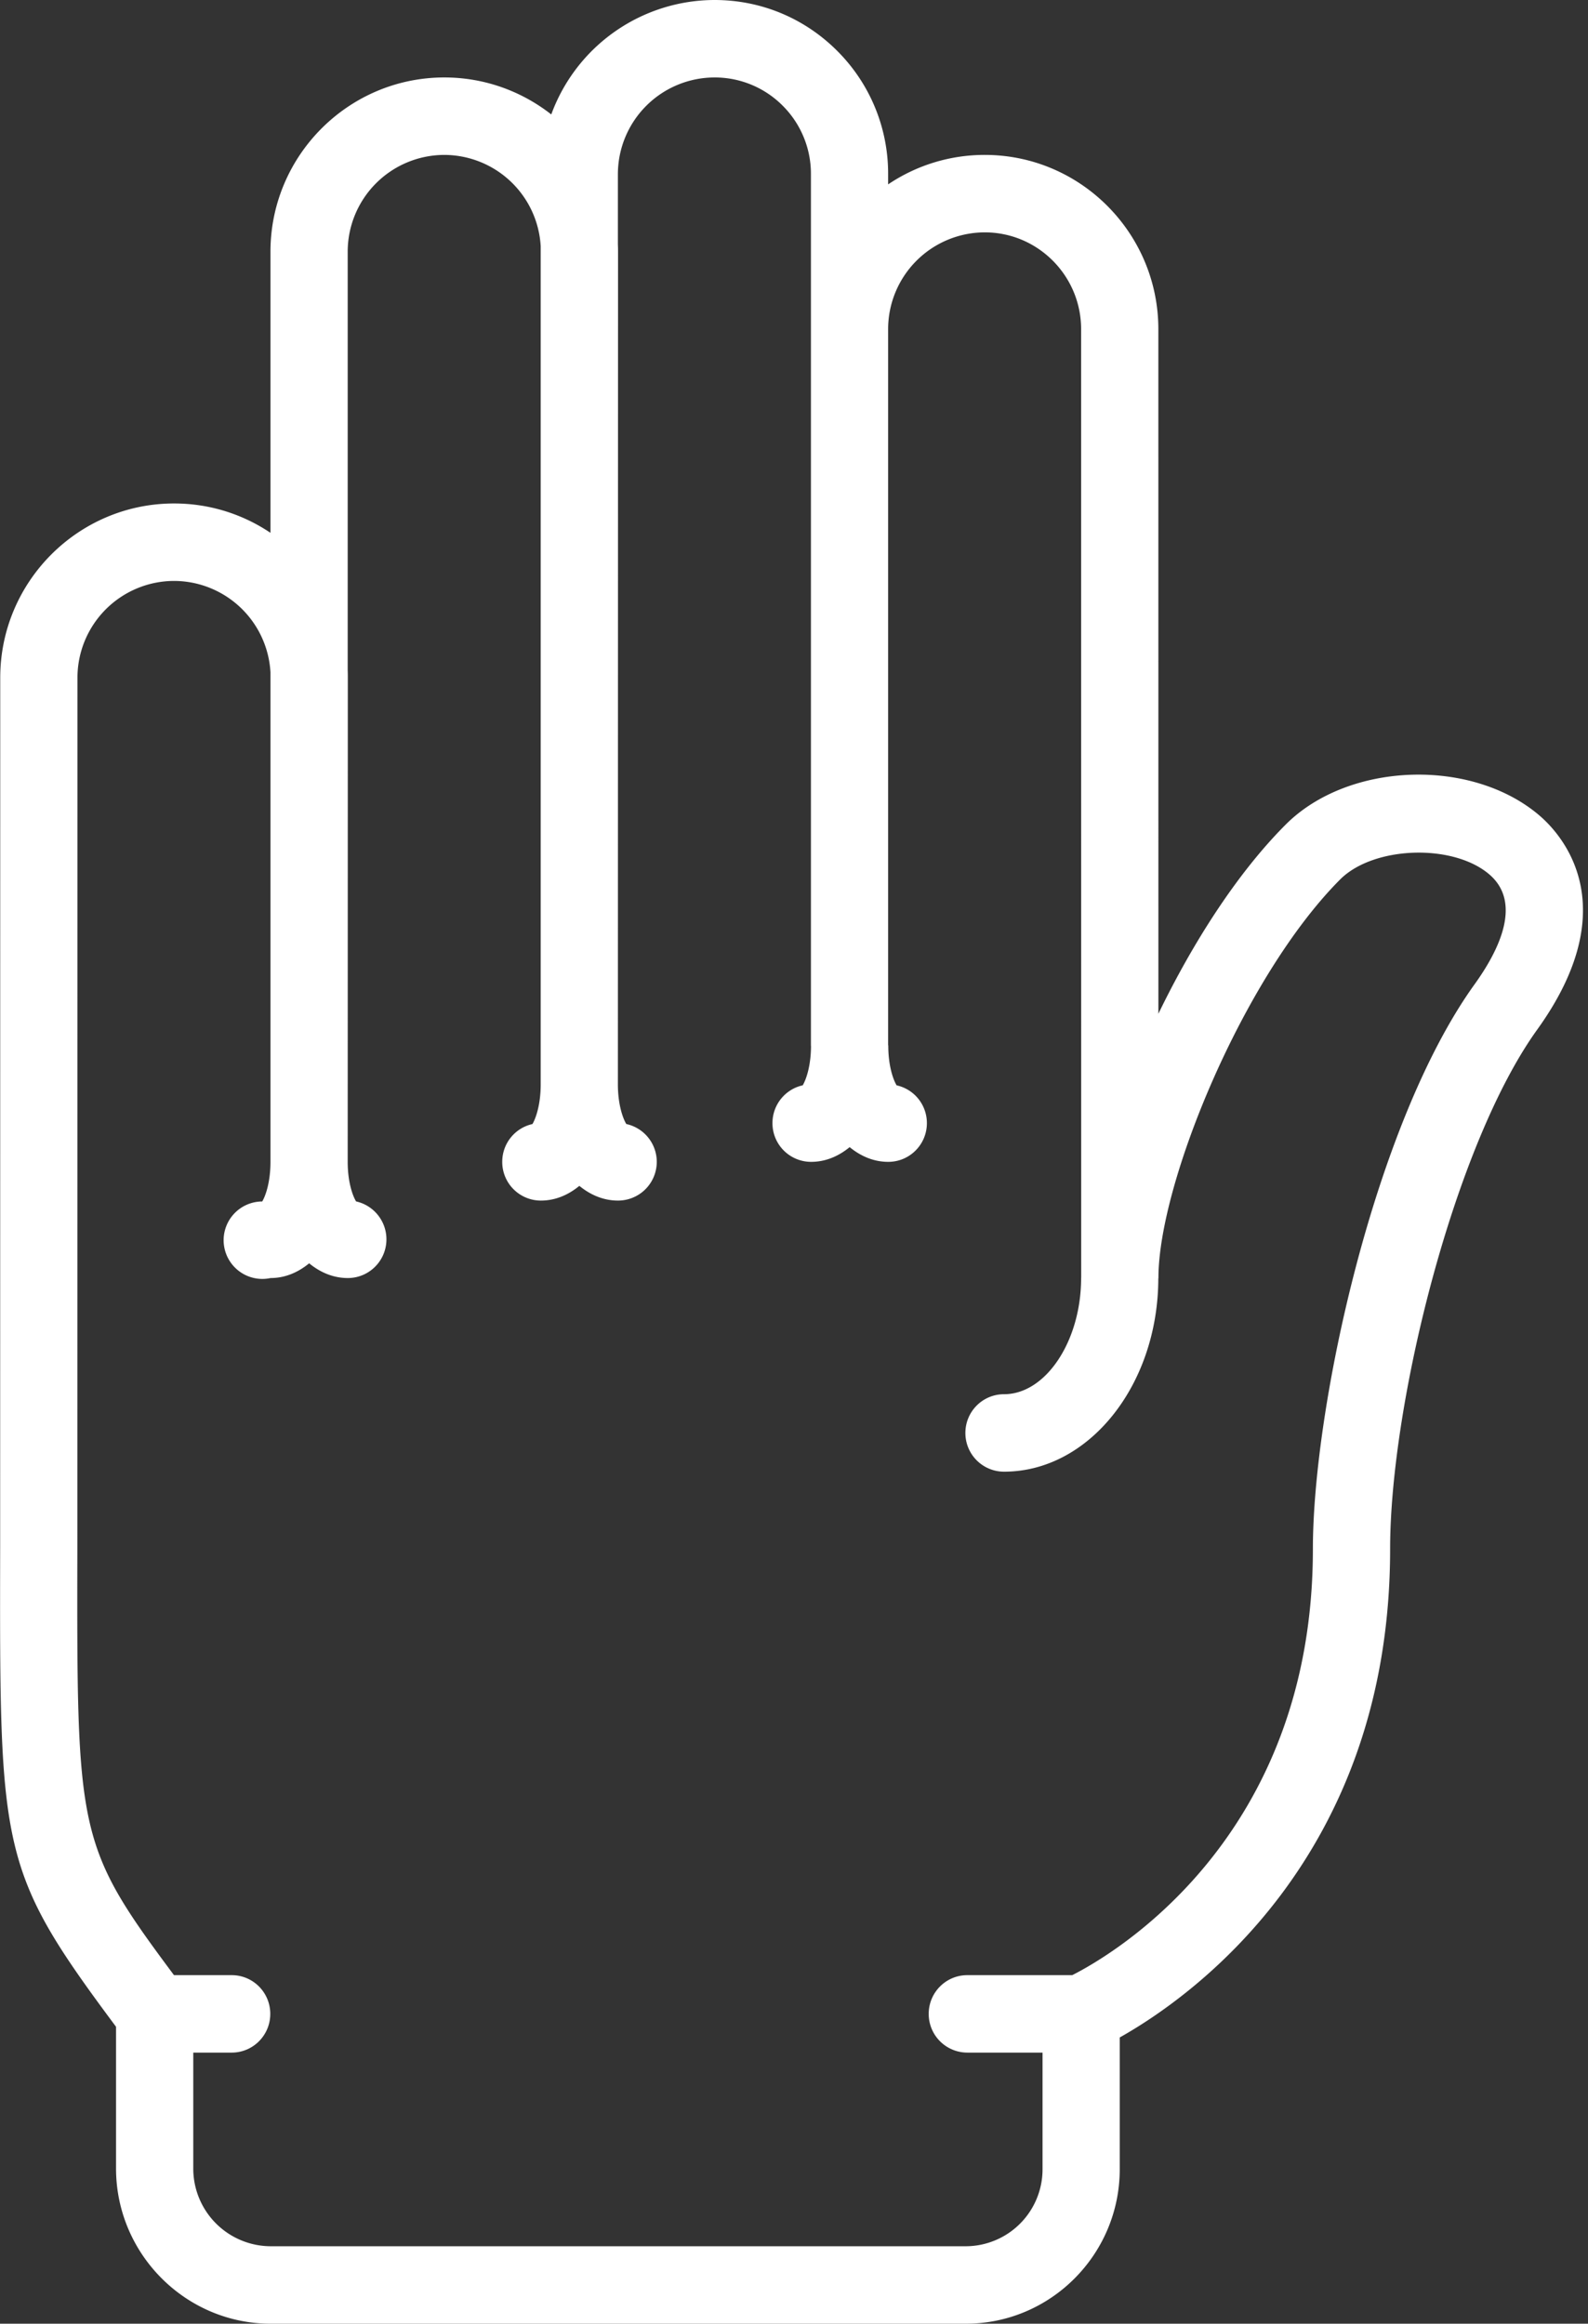 <svg xmlns="http://www.w3.org/2000/svg" width="41" height="60">
    <rect width="100%" height="100%" fill="#333333" stroke="none"/>
    <path fill="#FFF" fill-rule="evenodd" d="M39.689 26.585C37.55 29.557 35.891 36.236 35.891 40c0 7.99-5.183 11.599-6.981 12.609v3.402c0 2.199-1.782 3.989-3.972 3.989H6.987c-2.186 0-3.976-1.787-3.991-3.982v-3.685C-.012 48.292-.011 47.826.004 39.978L.006 17.5c0-2.481 2.014-4.5 4.489-4.5.92 0 1.776.279 2.488.758V6.5c0-2.481 2.014-4.5 4.489-4.5 1.041 0 1.998.358 2.761.955A4.497 4.497 0 0 1 18.449 0c1.199 0 2.326.469 3.173 1.32a4.473 4.473 0 0 1 1.308 3.182v.259A4.453 4.453 0 0 1 25.426 4c2.471 0 4.481 2.019 4.481 4.5l.001 17.676c.9-1.857 2.041-3.636 3.285-4.883 1.614-1.619 4.796-1.735 6.55-.239.57.487 2.252 2.325-.054 5.531zm-1.238-4.008c-.937-.802-2.988-.732-3.849.13-2.484 2.491-4.693 7.831-4.693 10.293 0 .006-.003.011-.003.017C29.898 35.766 28.114 38 25.922 38a.998.998 0 0 1-.997-1c0-.553.446-1 .997-1 1.08 0 1.991-1.374 1.991-3l.002-.01-.002-24.49c0-1.379-1.116-2.5-2.487-2.5a2.5 2.5 0 0 0-2.496 2.5v18.481c0 .006.004.012.004.019 0 .521.127.877.215 1.024a.998.998 0 0 1 .782.976c0 .553-.446 1-.997 1-.373 0-.707-.143-.997-.38-.289.237-.623.38-.996.38a.998.998 0 0 1-.997-1c0-.478.334-.878.781-.976.087-.146.212-.498.214-1.012a.05.05 0 0 1-.002-.012V4.5a2.483 2.483 0 0 0-.725-1.767A2.473 2.473 0 0 0 18.449 2a2.5 2.5 0 0 0-2.496 2.5v1.812c.003.062.004.125.004.188L15.953 28c0 .521.129.877.217 1.023A1 1 0 0 1 15.957 31c-.373 0-.709-.143-.999-.38-.288.237-.622.38-.994.38a.998.998 0 0 1-.997-1c0-.478.333-.877.78-.976.087-.147.213-.503.213-1.024V6.359A2.499 2.499 0 0 0 11.472 4a2.5 2.5 0 0 0-2.495 2.5v10.812c.003.062.003.125.003.188L8.977 30c0 .522.128.877.217 1.022.447.099.783.5.783.978 0 .553-.446 1-.997 1-.373 0-.708-.143-.998-.38-.289.237-.623.38-.995.38a1 1 0 1 1-.217-1.977c.088-.146.213-.501.213-1.023V17.359A2.499 2.499 0 0 0 4.495 15 2.5 2.5 0 0 0 2 17.5l-.003 22.482C1.983 47.354 1.99 47.642 4.492 51h1.49c.551 0 .996.447.996 1 0 .553-.445 1-.996 1H4.99v3.011A2.006 2.006 0 0 0 6.987 58h17.951a1.987 1.987 0 0 0 1.979-1.989V53h-1.942a.998.998 0 0 1-.997-1c0-.553.446-1 .997-1h2.709c1.016-.515 6.213-3.513 6.213-11 0-3.669 1.589-10.992 4.176-14.586.642-.892 1.229-2.11.378-2.837z"/>
</svg>
